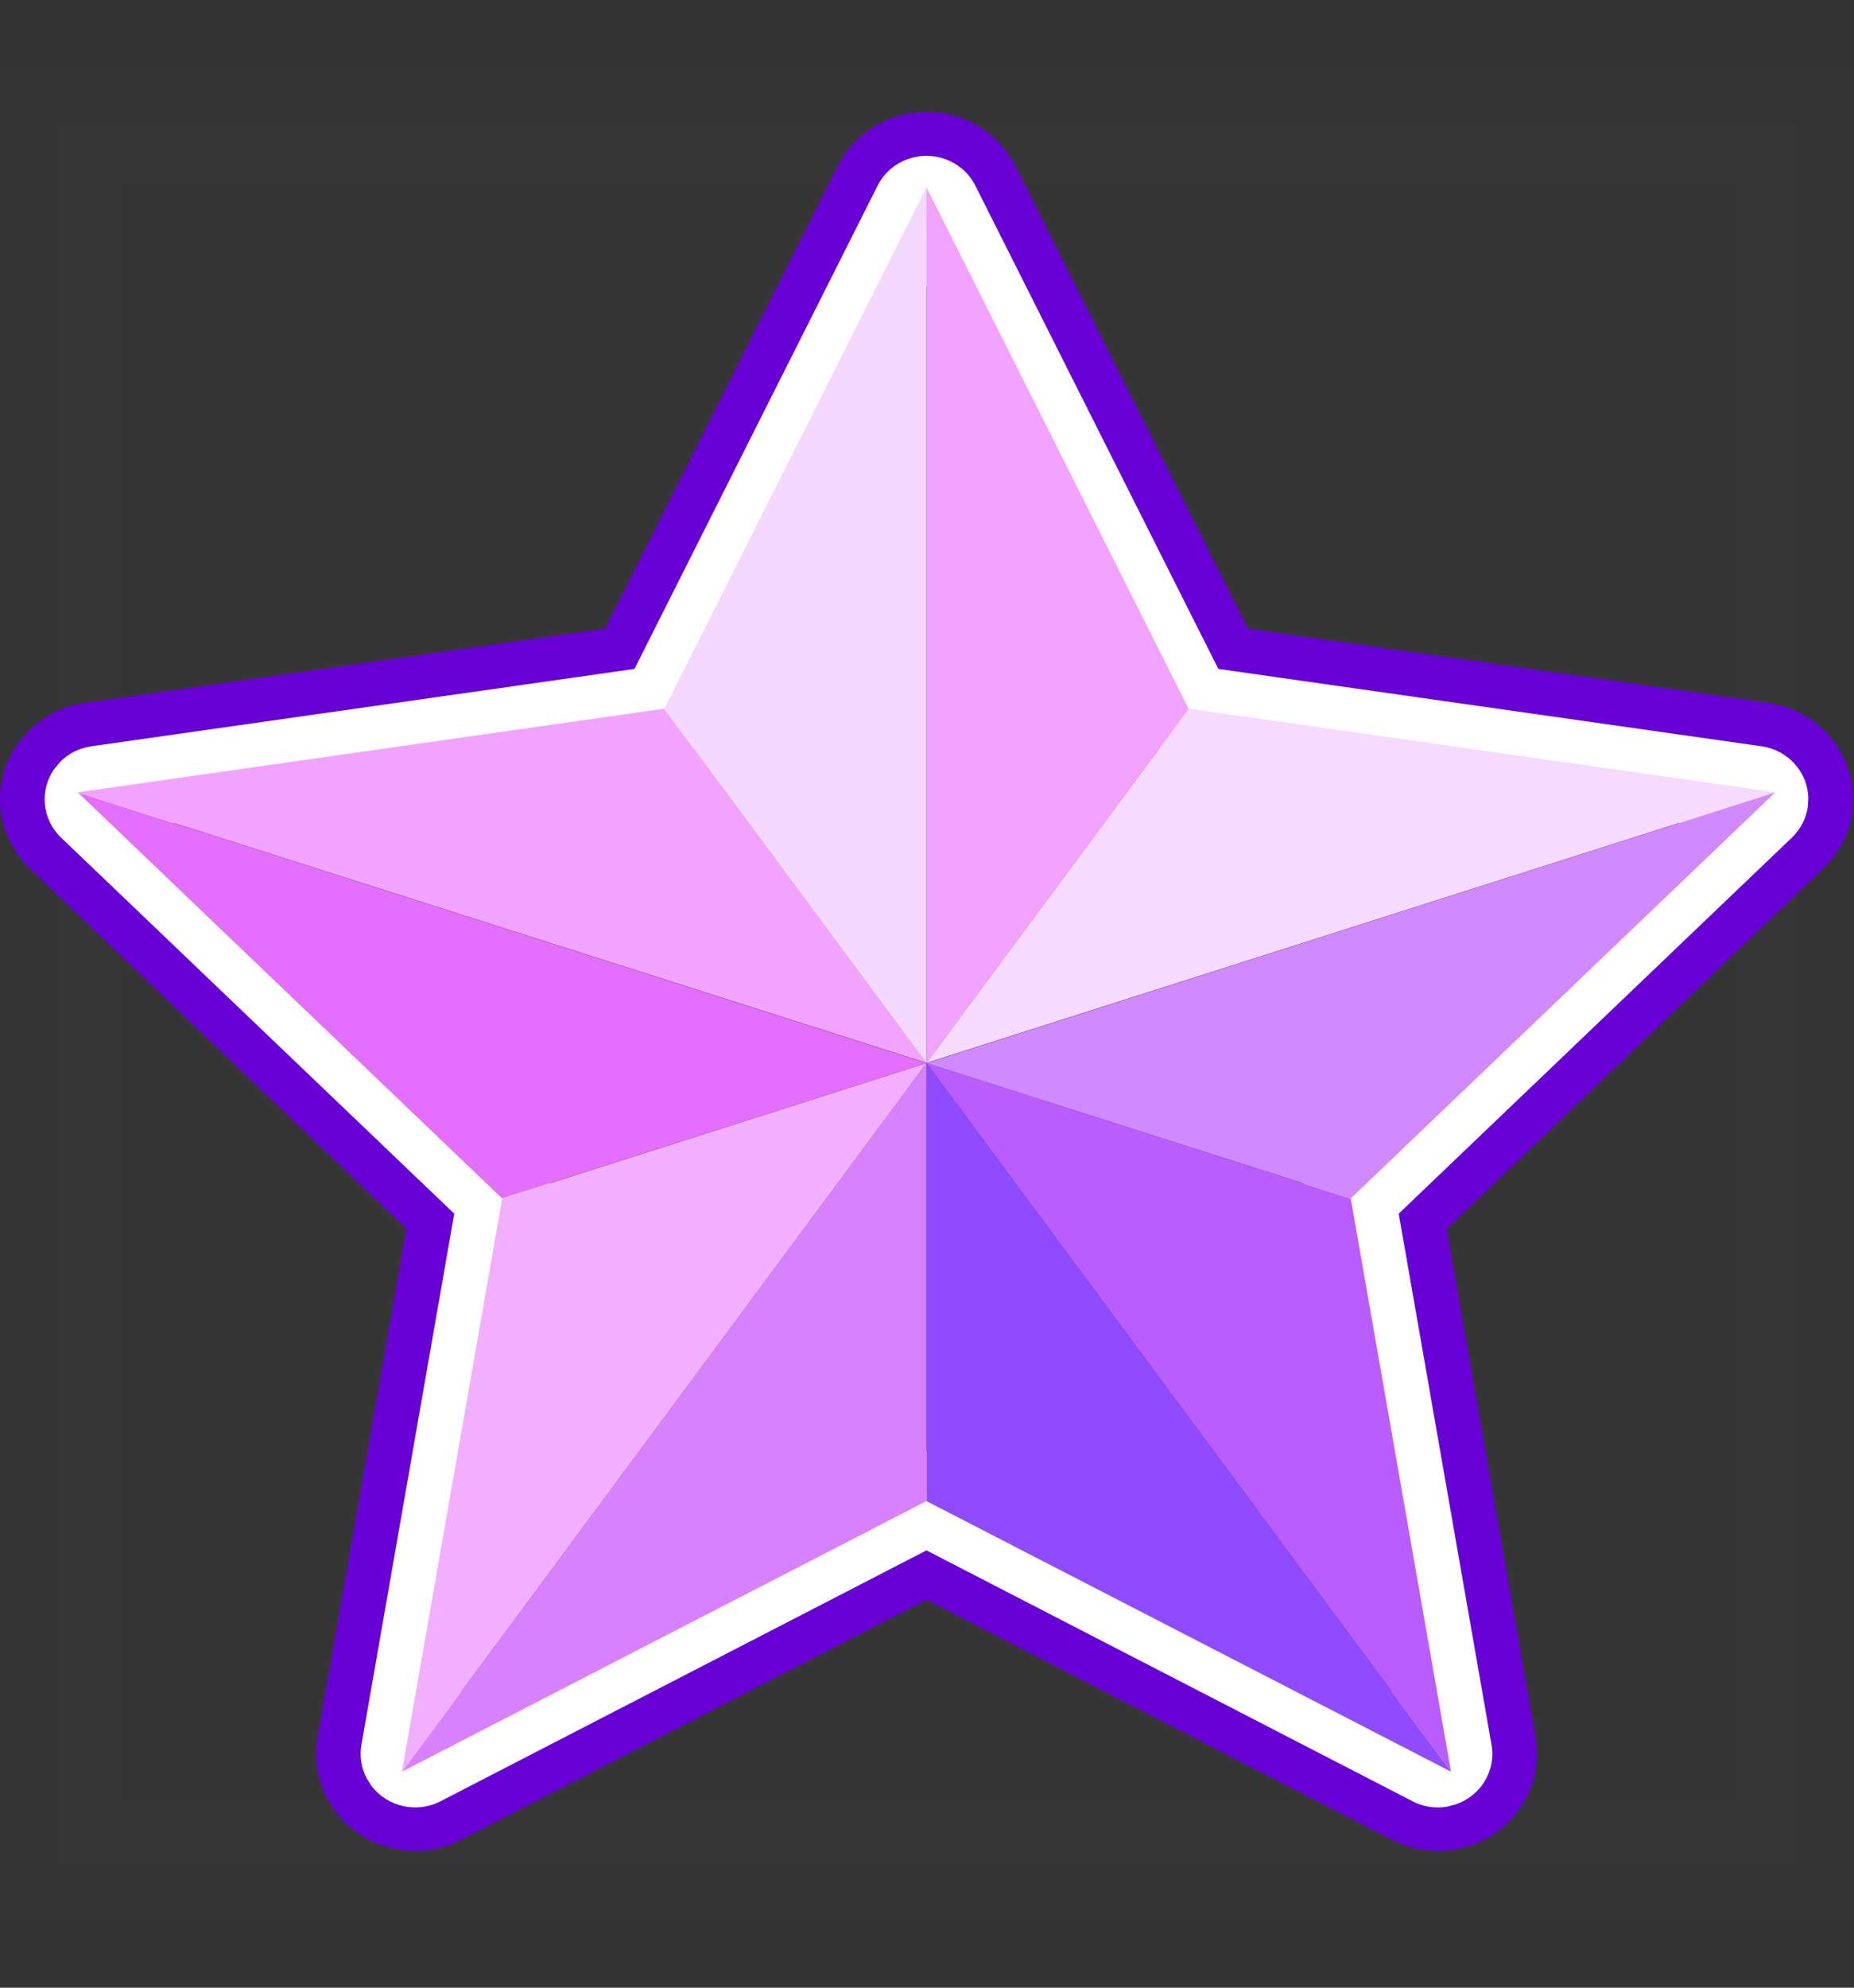 <svg width="14" height="15" viewBox="0 0 14 15" fill="none" xmlns="http://www.w3.org/2000/svg">
<rect x="0" y="0" width="14" height="15" fill="#333333" stroke="none"/>
<rect opacity="0.01" x="0.437" y="0.937" width="13.126" height="13.126" fill="#D8D8D8" stroke="#979797" stroke-width="0.875"/>
<path fill-rule="evenodd" clip-rule="evenodd" d="M4.568 4.744L6.325 1.253C6.508 0.89 6.957 0.74 7.328 0.92C7.475 0.991 7.595 1.108 7.668 1.253L9.423 4.744L13.351 5.304C13.733 5.358 14.006 5.686 13.992 6.056L13.985 6.136C13.961 6.296 13.884 6.444 13.766 6.556L10.924 9.274L11.595 13.11C11.661 13.483 11.427 13.839 11.064 13.94L10.984 13.958C10.822 13.985 10.655 13.959 10.509 13.884L6.996 12.073L3.483 13.884C3.142 14.06 2.725 13.952 2.514 13.645L2.472 13.576C2.396 13.433 2.369 13.269 2.397 13.11L3.068 9.273L0.226 6.556C-0.049 6.293 -0.074 5.874 0.155 5.583L0.213 5.518C0.327 5.402 0.478 5.327 0.641 5.304L4.568 4.744ZM7.063 1.545C7.056 1.53 7.044 1.519 7.029 1.512C6.992 1.494 6.947 1.508 6.929 1.545L5.016 5.347L0.738 5.957C0.722 5.959 0.707 5.967 0.695 5.978C0.666 6.007 0.667 6.054 0.696 6.082L3.792 9.042L3.061 13.221C3.058 13.237 3.061 13.253 3.069 13.268C3.088 13.303 3.133 13.317 3.17 13.298L6.996 11.325L10.823 13.298C10.837 13.306 10.854 13.308 10.87 13.306C10.911 13.299 10.938 13.261 10.931 13.221L10.2 9.042L13.296 6.082C13.308 6.071 13.316 6.056 13.318 6.04C13.324 6 13.295 5.963 13.255 5.957L8.977 5.347L7.063 1.545Z" fill="#6600D5"/>
<path fill-rule="evenodd" clip-rule="evenodd" d="M4.791 5.048L6.627 1.401C6.728 1.201 6.975 1.119 7.178 1.218C7.26 1.257 7.325 1.321 7.365 1.401L9.2 5.048L13.303 5.632C13.505 5.661 13.652 5.83 13.655 6.024L13.651 6.09C13.638 6.178 13.596 6.259 13.531 6.321L10.562 9.159L11.263 13.168C11.298 13.365 11.179 13.554 10.992 13.617L10.927 13.634C10.838 13.649 10.746 13.635 10.666 13.593L6.996 11.7L3.327 13.593C3.145 13.687 2.926 13.634 2.806 13.479L2.771 13.424C2.728 13.345 2.714 13.255 2.729 13.168L3.43 9.159L0.461 6.321C0.317 6.183 0.298 5.965 0.407 5.807L0.454 5.75C0.517 5.686 0.6 5.645 0.689 5.632L4.791 5.048ZM6.996 2.16L5.239 5.652L1.312 6.212L4.154 8.929L3.483 12.765L6.996 10.954L10.508 12.765L9.838 8.929L12.68 6.212L8.752 5.652L6.996 2.16Z" fill="white"/>
<path fill-rule="evenodd" clip-rule="evenodd" d="M6.996 8.021L13.405 5.979L8.976 5.348L6.996 8.021Z" fill="#F6DAFF"/>
<path fill-rule="evenodd" clip-rule="evenodd" d="M6.996 8.023L13.405 5.98L10.2 9.044L6.996 8.023Z" fill="#D089FF"/>
<path fill-rule="evenodd" clip-rule="evenodd" d="M6.996 8.023L10.2 9.045L10.957 13.37L6.996 8.023Z" fill="#BA5DFF"/>
<path fill-rule="evenodd" clip-rule="evenodd" d="M6.996 8.023L10.957 13.37L6.996 11.328V8.023Z" fill="#8F4BFF"/>
<path fill-rule="evenodd" clip-rule="evenodd" d="M6.996 8.023V11.328L3.035 13.37L6.996 8.023Z" fill="#D881FF"/>
<path fill-rule="evenodd" clip-rule="evenodd" d="M6.996 8.023L3.035 13.37L3.792 9.045L6.996 8.023Z" fill="#F3AFFF"/>
<path fill-rule="evenodd" clip-rule="evenodd" d="M6.996 8.023L3.792 9.044L0.588 5.98L6.996 8.023Z" fill="#E46EFE"/>
<path fill-rule="evenodd" clip-rule="evenodd" d="M6.996 8.021L0.588 5.979L5.016 5.348L6.996 8.021Z" fill="#F2A3FF"/>
<path fill-rule="evenodd" clip-rule="evenodd" d="M6.996 8.023V1.414L5.016 5.35L6.996 8.023Z" fill="#F5D8FF"/>
<path fill-rule="evenodd" clip-rule="evenodd" d="M8.976 5.35L6.996 8.023V1.414L8.976 5.35Z" fill="#F1A3FF"/>
</svg>
